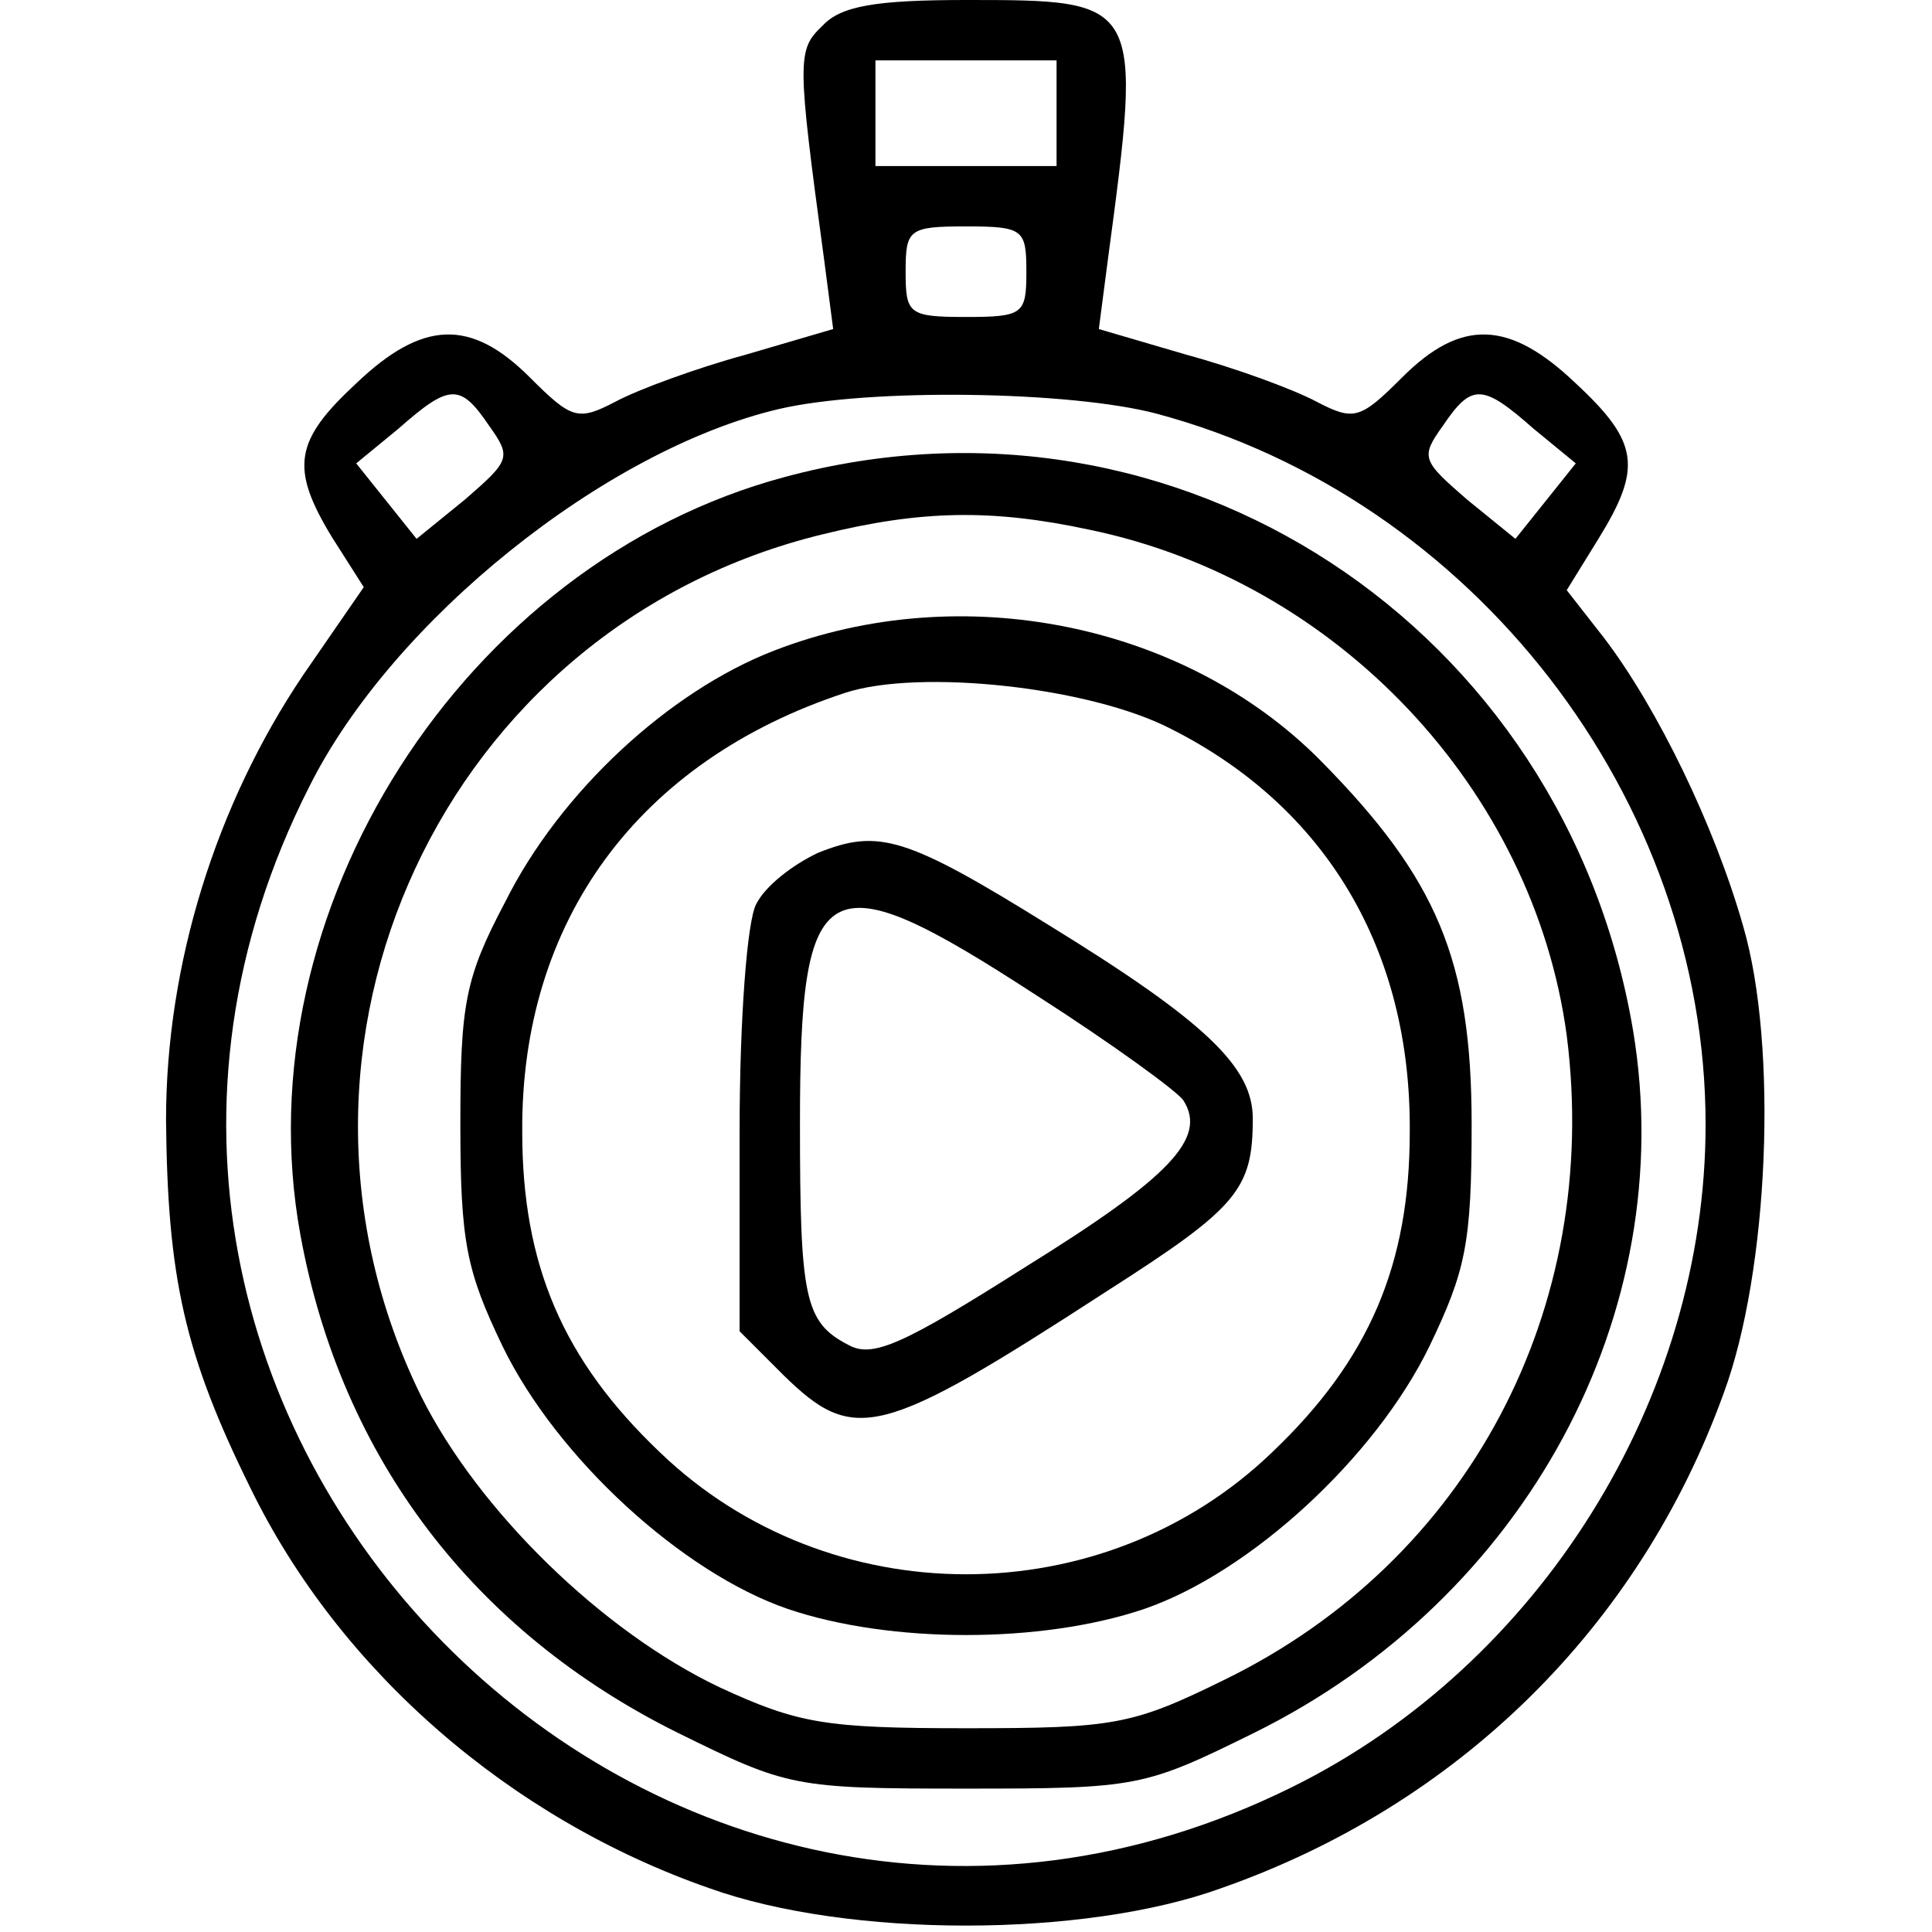 <?xml version="1.0" standalone="no"?>
<!DOCTYPE svg PUBLIC "-//W3C//DTD SVG 20010904//EN"
 "http://www.w3.org/TR/2001/REC-SVG-20010904/DTD/svg10.dtd">
<svg version="1.0" xmlns="http://www.w3.org/2000/svg"
 width="128pt" height="128pt" viewBox="0 0 128 128"
 preserveAspectRatio="xMidYMid meet">

<g transform="translate(0,128) scale(0.1,-0.1)"
fill="#000000" stroke="none">
<path d="M545 1263 c-17 -16 -17 -22 1 -155 l6 -46 -58 -17 c-33 -9 -71 -23
-86 -31 -25 -13 -29 -12 -57 16 -39 39 -71 38 -115 -4 -41 -38 -44 -56 -16
-102 l21 -33 -40 -58 c-58 -86 -91 -192 -91 -295 1 -104 12 -155 56 -244 59
-121 172 -219 304 -265 92 -33 248 -33 339 0 157 55 277 173 333 328 30 81 36
230 13 309 -19 67 -57 145 -92 191 l-25 32 21 34 c29 47 27 64 -15 103 -44 42
-76 43 -115 4 -28 -28 -32 -29 -57 -16 -15 8 -53 22 -86 31 l-58 17 6 46 c23
172 23 172 -94 172 -60 0 -83 -4 -95 -17z m155 -58 l0 -35 -60 0 -60 0 0 35 0
35 60 0 60 0 0 -35z m-20 -105 c0 -28 -2 -30 -40 -30 -38 0 -40 2 -40 30 0 28
2 30 40 30 38 0 40 -2 40 -30z m-356 -102 c15 -21 14 -23 -16 -49 l-32 -26
-20 25 -20 25 28 23 c34 30 41 30 60 2z m442 8 c210 -56 364 -255 364 -471 0
-182 -110 -358 -274 -439 -420 -208 -864 244 -651 663 55 110 196 223 311 250
60 14 193 12 250 -3z m250 -10 l28 -23 -20 -25 -20 -25 -32 26 c-30 26 -31 28
-16 49 19 28 26 28 60 -2z"/>
<path d="M520 964 c-213 -57 -360 -288 -321 -502 27 -148 115 -263 250 -330
73 -36 77 -37 191 -37 114 0 118 1 191 37 180 89 282 278 251 465 -45 268
-302 437 -562 367z m202 -35 c164 -34 294 -172 316 -335 23 -181 -65 -348
-227 -427 -61 -30 -73 -32 -171 -32 -93 0 -111 3 -163 27 -78 37 -160 117
-198 193 -114 232 15 510 266 571 65 16 112 17 177 3z"/>
<path d="M513 849 c-70 -27 -142 -94 -178 -166 -27 -51 -30 -68 -30 -148 0
-78 4 -97 28 -147 36 -74 119 -150 189 -174 68 -23 168 -23 236 0 70 24 153
100 189 174 24 50 28 68 28 147 0 109 -23 163 -100 241 -90 91 -238 121 -362
73z m263 -52 c103 -52 159 -147 158 -267 0 -88 -27 -151 -91 -212 -112 -108
-294 -108 -406 0 -64 61 -91 124 -91 212 -1 140 77 246 214 291 49 16 162 4
216 -24z"/>
<path d="M542 715 c-17 -8 -35 -22 -41 -34 -6 -11 -11 -76 -11 -151 l0 -132
29 -29 c47 -46 64 -42 215 56 86 55 96 67 96 114 0 34 -31 64 -135 128 -95 59
-113 64 -153 48z m144 -94 c50 -32 94 -64 98 -70 16 -25 -9 -51 -104 -110 -82
-52 -102 -61 -118 -52 -29 15 -32 31 -32 147 0 167 16 176 156 85z"/>
</g>
</svg>

